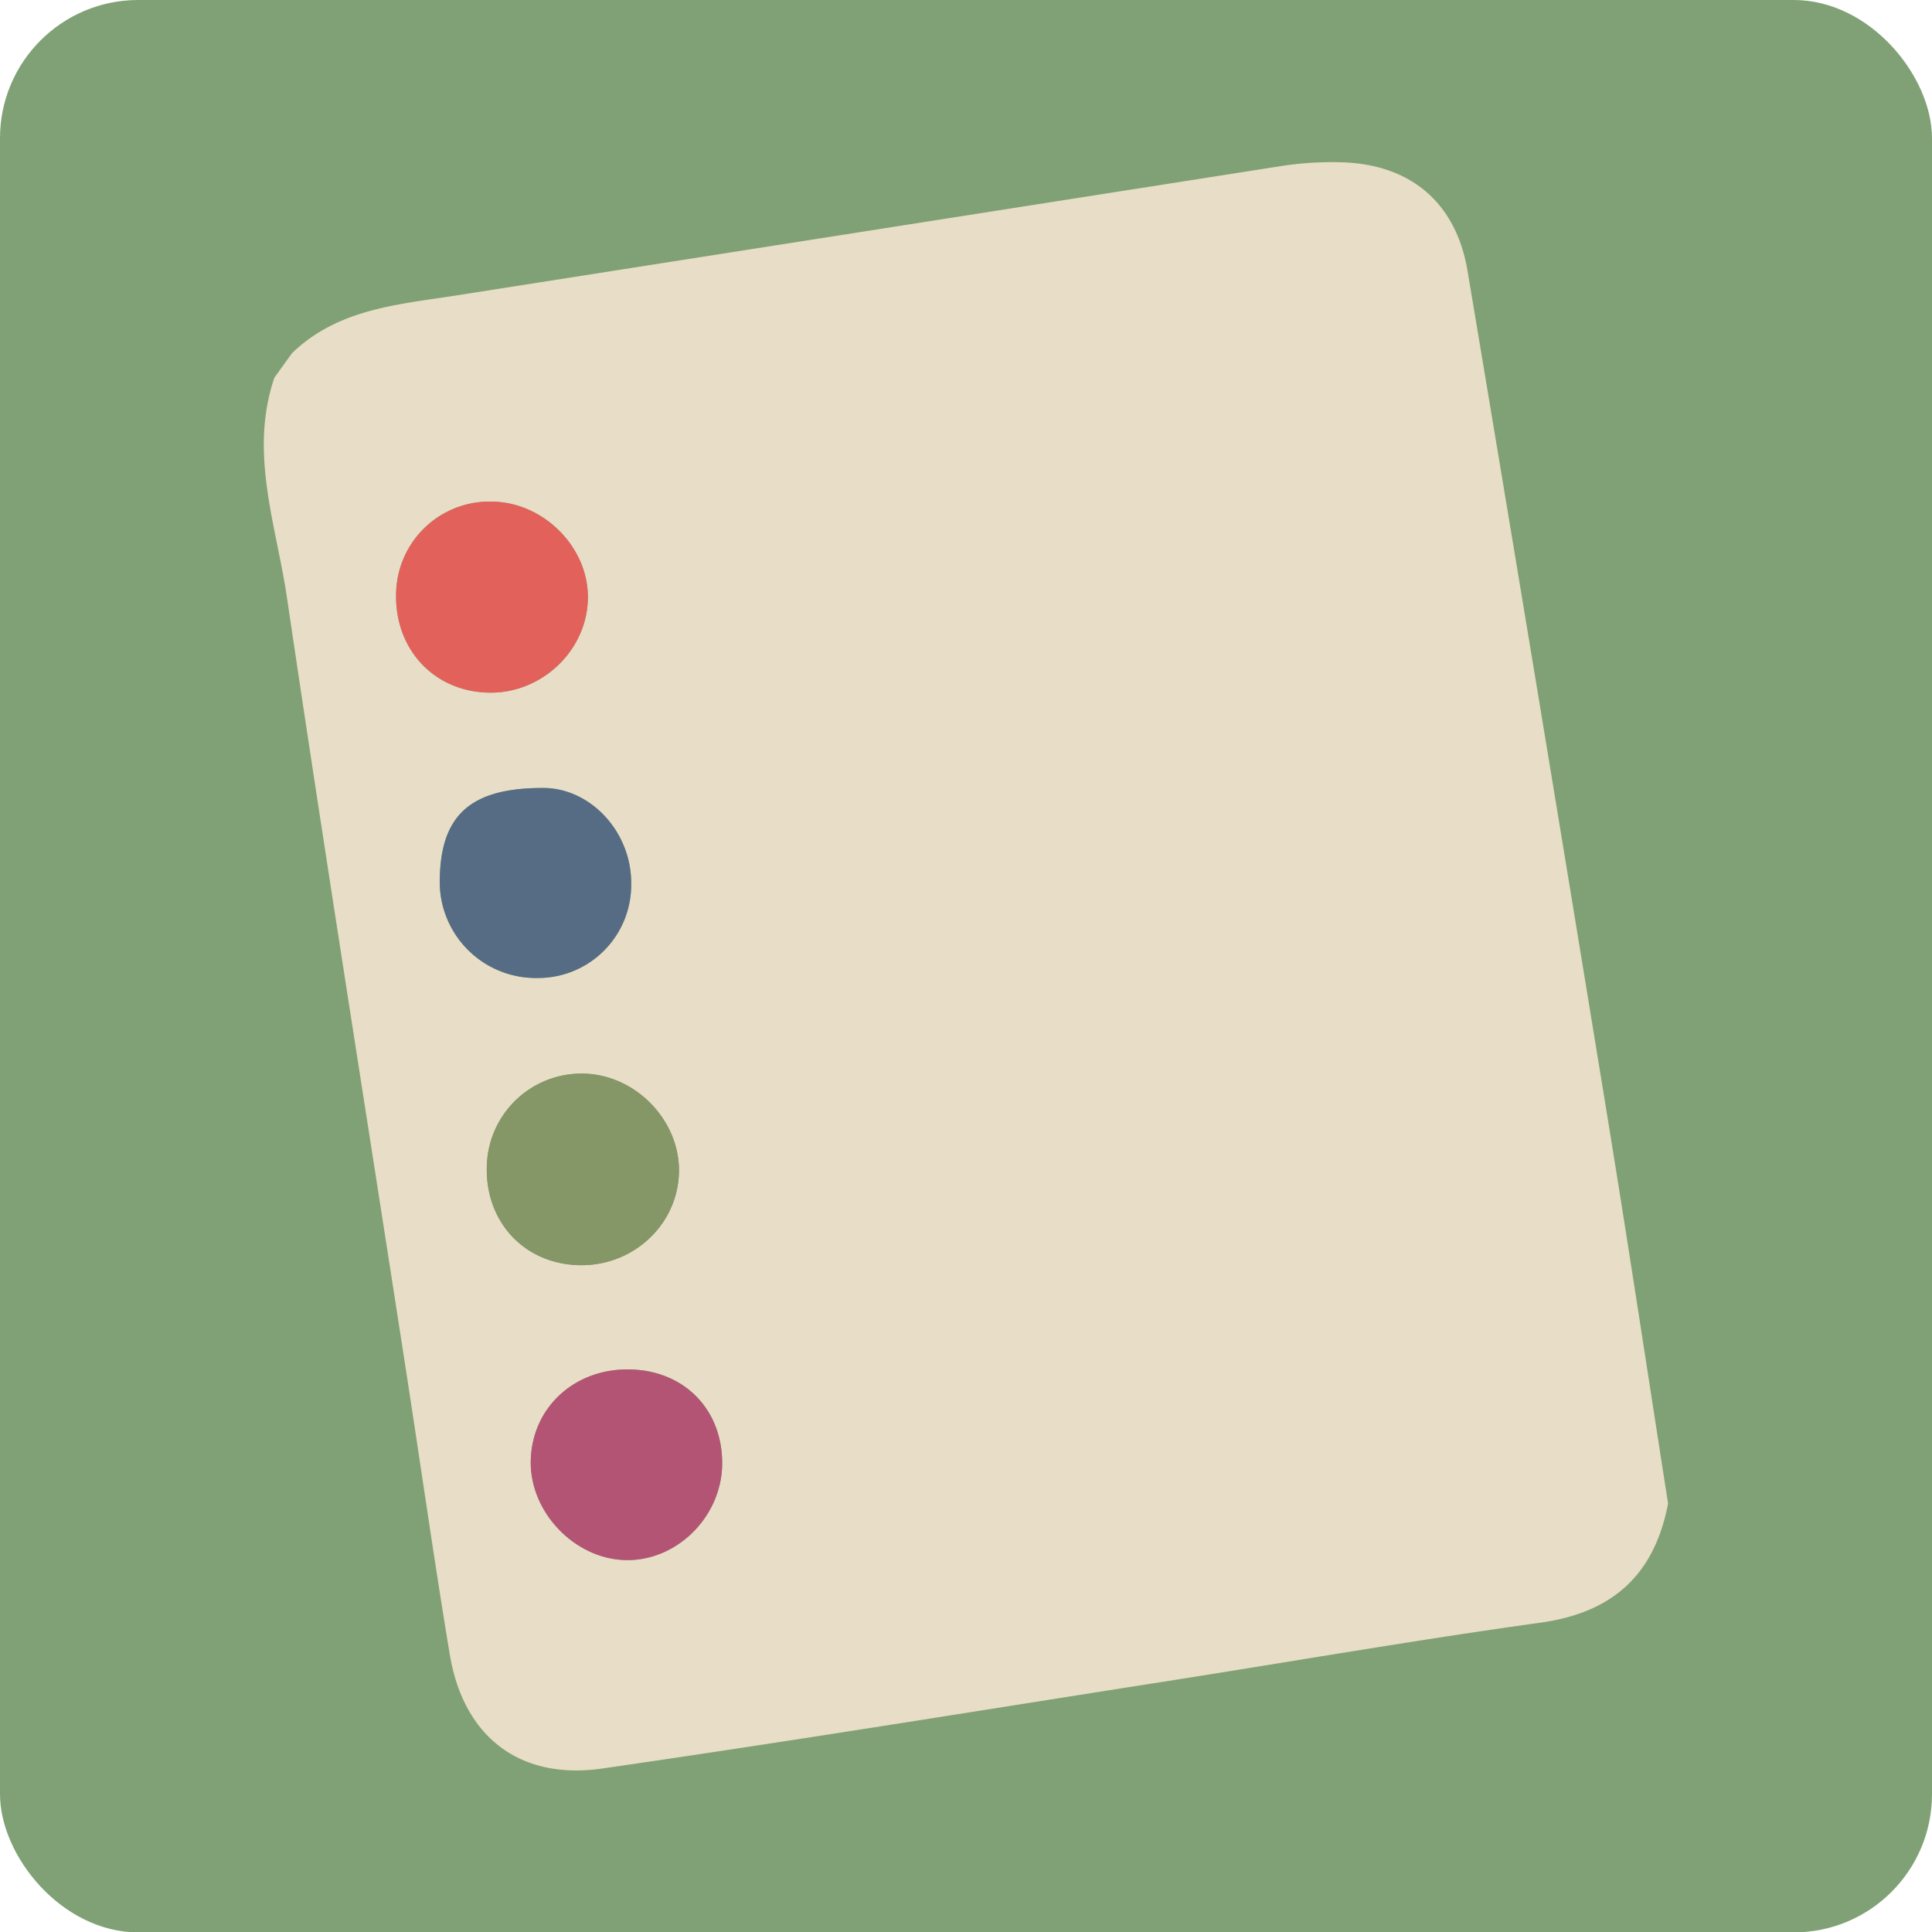 <svg xmlns="http://www.w3.org/2000/svg" viewBox="0 0 507.88 507.98"><defs><style>.cls-1{fill:#80a175;}.cls-2{fill:#e8ddc6;}.cls-3{fill:#e2625b;}.cls-4{fill:#859667;}.cls-5{fill:#566c84;}.cls-6{fill:#b45474;}</style></defs><g id="Layer_2" data-name="Layer 2"><g id="Layer_3" data-name="Layer 3"><rect class="cls-1" width="507.88" height="507.98" rx="36.33"/><path class="cls-2" d="M76.73,92.88c12.06-11.7,27.85-12.81,43.18-15.21q108.38-17,216.76-34a87.33,87.33,0,0,1,16.23-1c18,.59,29.89,10.67,32.89,28.57q18.6,111,36.71,222c5.55,34,10.68,68,16,102-3.55,18.62-14.42,28.67-33.56,31.33-32.94,4.57-65.73,10.29-98.6,15.44-49.31,7.73-98.58,15.76-148,22.89-21.81,3.15-36.53-8.43-40.11-30-4.08-24.61-7.58-49.33-11.4-74C96.33,292.92,85.48,225.05,75.43,157.06c-2.82-19.06-10-38.1-3.3-57.78l0,0Zm52.08,89.2c14,.1,25.87-11.56,25.73-25.36-.13-13.19-11.85-24.73-25.24-24.86a24.56,24.56,0,0,0-25.17,24.36C103.84,170.92,114.38,182,128.81,182.08Zm22.93,150.49c14.32.6,26.38-10.35,26.74-24.3.35-13.3-10.79-25.26-24.25-26A24.9,24.9,0,0,0,128,305.76C127.17,320.56,137.26,332,151.74,332.57Zm14.18-100.35c.07-13.48-10.62-25.07-23.13-25.08-19.25,0-27.18,7.22-27.19,24.86a25.27,25.27,0,0,0,25.77,25.09A24.47,24.47,0,0,0,165.92,232.22ZM165.6,360c-14.72-.31-26,10.28-26.08,24.41-.05,13.16,11.4,25.16,24.52,25.69,13.59.55,25.63-11.2,25.8-25.16C190,370.6,179.94,360.25,165.6,360Z"/><path class="cls-3" d="M128.81,182.08c-14.43-.11-25-11.16-24.68-25.86a24.56,24.56,0,0,1,25.17-24.36c13.39.13,25.11,11.67,25.24,24.86C154.68,170.52,142.85,182.18,128.81,182.08Z"/><path class="cls-4" d="M151.74,332.57c-14.48-.61-24.57-12-23.72-26.81a24.9,24.9,0,0,1,26.21-23.51c13.46.76,24.6,12.72,24.25,26C178.12,322.22,166.06,333.17,151.74,332.57Z"/><path class="cls-5" d="M165.92,232.22a24.47,24.47,0,0,1-24.55,24.87A25.27,25.27,0,0,1,115.6,232c0-17.64,7.94-24.89,27.19-24.86C155.3,207.15,166,218.74,165.92,232.22Z"/><path class="cls-6" d="M165.6,360c14.34.29,24.4,10.64,24.24,24.94-.17,14-12.21,25.71-25.8,25.16-13.12-.53-24.57-12.53-24.52-25.69C139.57,370.24,150.88,359.65,165.6,360Z"/></g></g></svg>
